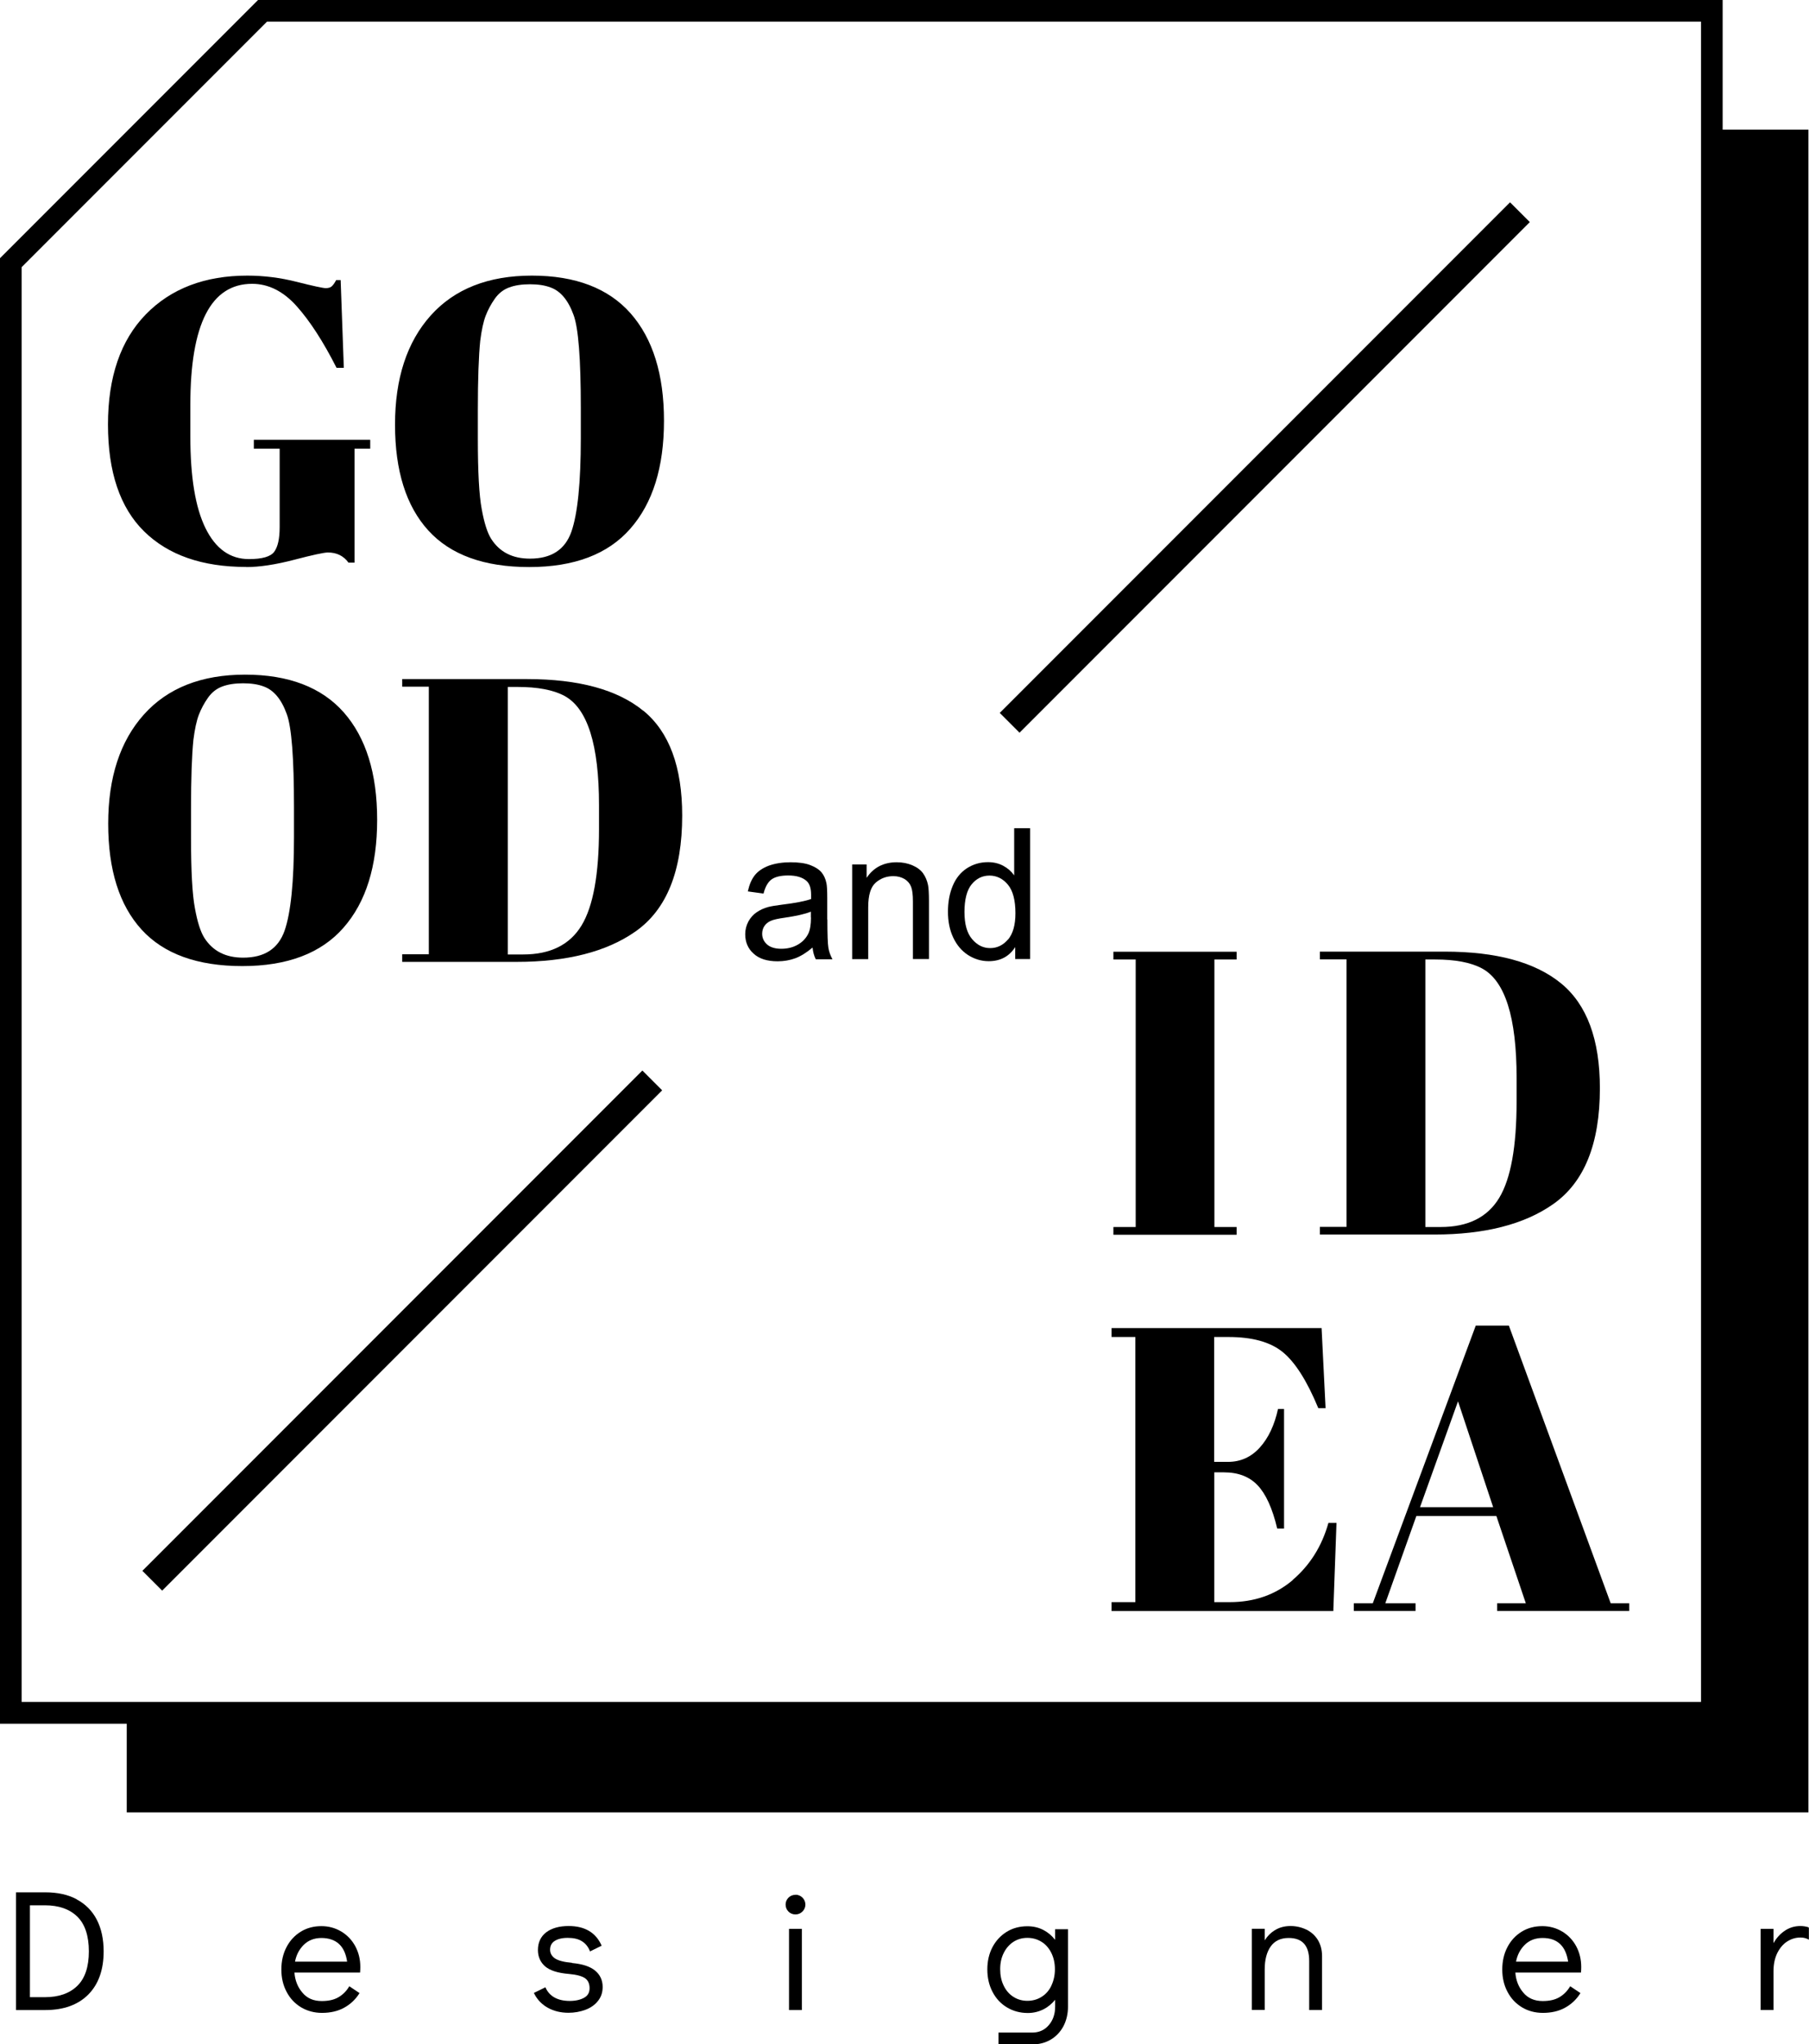<?xml version="1.0" encoding="UTF-8"?>
<svg id="Layer_2" data-name="Layer 2" xmlns="http://www.w3.org/2000/svg" viewBox="0 0 159 179.56">
  <g id="Object">
    <g>
      <path d="M72.71,80.76v-1.88c0-.63-.02-1.06-.07-1.3-.08-.39-.23-.71-.44-.96-.21-.25-.54-.46-.98-.63-.44-.17-1.02-.25-1.73-.25s-1.35.1-1.89.29c-.54.2-.96.48-1.25.84-.29.36-.49.84-.62,1.43l1.38.19c.15-.59.38-1,.7-1.24.32-.23.81-.35,1.47-.35.71,0,1.25.16,1.61.48.27.24.4.64.4,1.22,0,.05,0,.17,0,.37-.54.19-1.38.35-2.52.49-.56.07-.98.14-1.25.21-.38.1-.71.26-1.01.46-.3.2-.54.47-.73.81-.18.34-.28.71-.28,1.12,0,.69.24,1.27.74,1.71.49.45,1.19.67,2.11.67.55,0,1.07-.09,1.56-.27.48-.18.99-.5,1.51-.94.04.39.13.74.28,1.03h1.47c-.18-.32-.3-.65-.36-1-.06-.35-.09-1.18-.09-2.49ZM71.28,80.59c0,.62-.08,1.09-.23,1.41-.2.41-.51.74-.93.98-.42.24-.91.36-1.45.36s-.97-.13-1.25-.38c-.28-.25-.43-.56-.43-.94,0-.24.06-.47.19-.67.13-.2.32-.35.56-.46.24-.11.65-.2,1.23-.28,1.02-.15,1.79-.32,2.3-.53v.52Z"/>
      <path d="M81.14,76.72c-.21-.29-.52-.53-.94-.71-.42-.18-.88-.27-1.38-.27-1.16,0-2.04.46-2.65,1.37v-1.18h-1.27v8.32h1.41v-4.55c0-1.07.22-1.79.66-2.17.44-.38.95-.57,1.55-.57.38,0,.7.09.98.25.28.17.47.4.58.68.11.28.16.71.16,1.29v5.06h1.41v-5.12c0-.65-.03-1.11-.08-1.37-.08-.4-.23-.75-.44-1.04Z"/>
      <path d="M89.13,76.88c-.24-.34-.56-.62-.95-.83-.39-.21-.84-.32-1.34-.32-.68,0-1.3.18-1.86.54-.55.36-.97.88-1.25,1.56-.28.68-.41,1.43-.41,2.26s.15,1.61.46,2.26c.31.66.74,1.17,1.29,1.53.56.36,1.17.55,1.83.55,1.02,0,1.8-.41,2.33-1.24v1.05h1.31v-11.49h-1.4v4.12ZM88.6,82.52c-.43.5-.95.76-1.57.76s-1.14-.26-1.59-.79c-.45-.53-.67-1.32-.67-2.39s.21-1.91.63-2.42c.42-.51.94-.77,1.57-.77s1.18.27,1.62.8.66,1.37.66,2.51c0,1.03-.22,1.8-.65,2.31Z"/>
      <rect x="4.28" y="115.65" width="62.15" height="2.46" transform="translate(-72.29 59.23) rotate(-45)"/>
      <rect x="79.45" y="39.84" width="63.43" height="2.46" transform="translate(3.52 90.63) rotate(-45)"/>
      <path d="M158.95,159.2V11.39h-7.54V0H22.68L0,22.68v128.73h11.14v7.79h147.81ZM1.9,149.51V23.47L23.47,1.9h126.04v147.6H1.9Z"/>
      <path d="M6.74,166.83c-.76-.41-1.69-.61-2.74-.61H1.41v10.34h2.59c1.6,0,2.86-.46,3.76-1.36.9-.91,1.35-2.18,1.35-3.79,0-1.07-.2-2.01-.6-2.78-.4-.78-1-1.38-1.77-1.79ZM6.79,174.44c-.68.66-1.63.99-2.83.99h-1.33v-8.07h1.33c1.2,0,2.15.33,2.83.99.67.65,1.02,1.68,1.02,3.05s-.34,2.38-1.02,3.04Z"/>
      <path d="M29.99,169.66c-.52-.31-1.11-.47-1.74-.47-.67,0-1.29.16-1.82.49-.53.33-.95.78-1.25,1.36-.3.57-.45,1.23-.45,1.96s.15,1.38.46,1.96c.3.58.73,1.03,1.27,1.36.54.32,1.16.49,1.84.49.74,0,1.4-.15,1.94-.45.55-.3.99-.71,1.33-1.24l.03-.05-.9-.6-.03.05c-.23.39-.55.7-.93.92-.38.22-.86.33-1.46.33-.73,0-1.29-.24-1.71-.75-.41-.48-.64-1.07-.69-1.75h5.77v-.05c.01-.09.02-.24.02-.44,0-.67-.15-1.28-.44-1.82-.29-.54-.7-.97-1.22-1.29ZM25.93,172.31c.11-.59.37-1.08.76-1.47.4-.4.93-.61,1.56-.61s1.18.18,1.55.53c.37.34.61.86.71,1.55h-4.58Z"/>
      <path d="M50.27,172.41c-.7-.06-1.2-.19-1.5-.39-.28-.2-.42-.45-.42-.76,0-.33.13-.59.39-.76.27-.18.66-.28,1.16-.28s.91.09,1.22.28c.31.18.56.47.72.86l.02.05,1.02-.5-.02-.05c-.51-1.12-1.48-1.68-2.88-1.68-.83,0-1.49.19-1.97.55-.48.37-.73.89-.73,1.56,0,.59.22,1.08.64,1.44.42.36,1.12.58,2.09.66.68.06,1.15.19,1.42.38.26.19.39.48.39.87s-.16.66-.48.84c-.33.18-.75.28-1.26.28-1.05,0-1.77-.39-2.12-1.15l-.02-.05-1.02.5.03.05c.27.54.68.96,1.2,1.25.52.29,1.13.44,1.82.44.52,0,1.02-.09,1.48-.26.46-.17.83-.43,1.1-.77.28-.34.42-.76.42-1.24,0-.59-.23-1.08-.67-1.44-.44-.36-1.12-.58-2.02-.66Z"/>
      <path d="M69.92,166.44c-.24,0-.45.08-.62.25-.16.17-.25.37-.25.6s.08.45.25.62h0c.17.17.37.25.62.25s.44-.09.61-.25c.17-.17.26-.38.26-.61s-.09-.45-.26-.62c-.17-.16-.38-.25-.61-.25Z"/>
      <rect x="69.35" y="169.43" width="1.13" height="7.13"/>
      <path d="M92.72,170.37c-.28-.35-.61-.63-.99-.83-.43-.23-.91-.34-1.43-.34-.67,0-1.29.16-1.82.49-.53.33-.95.78-1.25,1.35-.3.57-.45,1.23-.45,1.95s.15,1.4.46,1.98c.3.58.73,1.04,1.27,1.36.53.32,1.15.49,1.83.49.51,0,.98-.12,1.41-.34.38-.2.71-.48.99-.82v.6c0,.66-.19,1.21-.57,1.64-.37.43-.86.64-1.45.64h-2.96v1.04h2.96c.61,0,1.16-.14,1.63-.42.48-.28.85-.68,1.12-1.18.26-.5.4-1.08.4-1.72v-6.8h-1.13v.94ZM92.41,174.42c-.2.42-.49.75-.86.98-.36.23-.79.35-1.25.35s-.87-.12-1.23-.35c-.36-.23-.65-.56-.85-.98-.21-.42-.31-.91-.31-1.45s.1-1,.31-1.42c.2-.41.49-.74.85-.98.36-.23.77-.35,1.23-.35s.88.12,1.25.35c.37.23.65.56.86.98.21.43.31.9.31,1.43s-.11,1.01-.31,1.43Z"/>
      <path d="M114.81,169.49c-.42-.2-.89-.31-1.38-.31-.53,0-1,.13-1.4.38-.34.21-.64.51-.87.88v-1.02h-1.13v7.13h1.13v-3.56c0-.85.18-1.53.53-2.02.35-.49.88-.74,1.57-.74,1.21,0,1.81.66,1.81,2.03v4.3h1.13v-4.75c0-.54-.13-1.01-.37-1.41-.25-.4-.59-.7-1.01-.91Z"/>
      <path d="M137.3,169.66c-.52-.31-1.11-.47-1.74-.47-.67,0-1.29.16-1.82.49-.53.33-.95.78-1.25,1.36-.3.57-.45,1.23-.45,1.96s.15,1.38.46,1.96c.3.58.73,1.03,1.27,1.36.53.32,1.15.49,1.84.49.74,0,1.4-.15,1.94-.45.55-.3.99-.71,1.33-1.24l.03-.05-.9-.6-.03.05c-.24.39-.55.7-.93.92-.38.22-.86.33-1.46.33-.72,0-1.3-.25-1.71-.75-.41-.48-.64-1.07-.69-1.75h5.77v-.05c.01-.08.02-.22.02-.44,0-.67-.15-1.28-.44-1.82-.29-.54-.7-.97-1.22-1.29ZM133.25,172.31c.11-.59.37-1.08.76-1.47.4-.4.93-.61,1.56-.61.66,0,1.17.17,1.55.53.37.34.6.86.71,1.55h-4.58Z"/>
      <path d="M158.96,169.29c-.23-.07-.47-.11-.71-.11-.53,0-1.01.15-1.43.45-.37.26-.68.6-.94,1.05v-1.25h-1.13v7.13h1.13v-3.41c0-.61.11-1.14.33-1.59.22-.44.51-.79.87-1.02.36-.23.75-.35,1.17-.35.24,0,.47.05.66.15l.08.04v-1.06h-.04Z"/>
      <path d="M21.65,49.81c1.16,0,2.56-.21,4.21-.64,1.64-.43,2.63-.64,2.96-.64.78,0,1.38.3,1.81.89h.53v-10.01h1.38v-.78h-10.23v.78h2.27v6.89c0,1.02-.16,1.74-.48,2.17-.32.43-1.06.64-2.22.64-1.66,0-2.93-.91-3.82-2.72-.89-1.81-1.33-4.49-1.33-8.04v-2.8c0-7.08,1.81-10.62,5.43-10.62,1.44,0,2.75.66,3.92,1.97,1.17,1.31,2.34,3.12,3.5,5.41h.64l-.28-7.71h-.39c-.14.26-.27.44-.39.55-.12.11-.3.16-.53.16s-1.08-.18-2.54-.55c-1.46-.37-2.91-.55-4.35-.55-3.74,0-6.72,1.14-8.93,3.41-2.21,2.27-3.32,5.5-3.32,9.67s1.06,7.31,3.18,9.39c2.12,2.08,5.11,3.12,8.96,3.12Z"/>
      <path d="M46.51,49.81c3.95,0,6.92-1.12,8.89-3.37,1.98-2.25,2.96-5.41,2.96-9.48s-.98-7.21-2.93-9.43c-1.95-2.21-4.85-3.32-8.68-3.32s-6.8,1.17-8.89,3.5c-2.09,2.33-3.14,5.53-3.14,9.59s.98,7.16,2.93,9.3c1.95,2.14,4.91,3.21,8.86,3.21ZM42,36c0-2.67.07-4.7.21-6.07.12-.95.28-1.68.48-2.2s.47-1.02.8-1.49c.33-.47.75-.8,1.26-.99.51-.19,1.12-.28,1.83-.28s1.31.09,1.81.28c.87.31,1.55,1.11,2.02,2.41.43,1.14.64,3.87.64,8.2v2.63c0,3.91-.28,6.65-.83,8.22-.56,1.58-1.77,2.36-3.64,2.36-1.54,0-2.67-.58-3.41-1.74-.33-.52-.61-1.39-.83-2.61-.23-1.22-.34-3.27-.34-6.16v-2.56Z"/>
      <path d="M30.19,81.49c1.98-2.25,2.96-5.41,2.96-9.48s-.98-7.21-2.93-9.43c-1.95-2.21-4.85-3.32-8.68-3.32s-6.8,1.17-8.89,3.5c-2.09,2.33-3.14,5.53-3.14,9.59s.98,7.16,2.93,9.3c1.95,2.14,4.91,3.21,8.86,3.21s6.92-1.12,8.89-3.37ZM17.96,82.38c-.33-.52-.61-1.39-.83-2.61-.23-1.22-.34-3.27-.34-6.16v-2.56c0-2.67.07-4.7.21-6.07.12-.95.28-1.68.48-2.2.2-.52.47-1.02.8-1.49.33-.47.75-.8,1.26-.99.51-.19,1.12-.28,1.83-.28s1.31.09,1.81.28c.87.31,1.55,1.11,2.02,2.41.43,1.14.64,3.87.64,8.2v2.63c0,3.91-.28,6.65-.83,8.22-.56,1.58-1.77,2.36-3.64,2.36-1.54,0-2.67-.58-3.41-1.74Z"/>
      <path d="M56.55,62.44c-2.27-1.86-5.68-2.79-10.23-2.79h-10.97v.67h2.34v23.5h-2.34v.67h10.05c4.43,0,7.91-.89,10.44-2.66,2.75-1.92,4.12-5.31,4.12-10.19,0-4.28-1.14-7.35-3.41-9.21ZM52.65,72.8c0,3.98-.51,6.81-1.54,8.5-1.03,1.69-2.74,2.54-5.13,2.54h-1.35v-23.5h.85c1.77,0,3.15.26,4.12.78,2.04,1.09,3.05,4.3,3.05,9.62v2.06Z"/>
      <polygon points="108.69 84.28 108.69 83.6 97.86 83.6 97.86 84.28 99.82 84.28 99.82 107.78 97.86 107.78 97.86 108.46 108.69 108.46 108.69 107.78 106.74 107.78 106.74 84.28 108.69 84.28"/>
      <path d="M116.01,83.6v.67h2.34v23.5h-2.34v.67h10.05c4.43,0,7.91-.89,10.44-2.66,2.75-1.92,4.12-5.31,4.12-10.19,0-4.28-1.14-7.35-3.41-9.21-2.27-1.86-5.68-2.79-10.23-2.79h-10.97ZM133.3,94.68v2.06c0,3.98-.51,6.81-1.54,8.5-1.03,1.69-2.74,2.54-5.13,2.54h-1.35v-23.5h.85c1.77,0,3.15.26,4.12.78,2.04,1.09,3.05,4.3,3.05,9.62Z"/>
      <path d="M113.64,138.78c-1.53,1.3-3.38,1.95-5.56,1.95h-1.35v-11.4h.85c1.25,0,2.24.38,2.96,1.14.72.76,1.3,2.02,1.72,3.8h.6v-10.51h-.53c-.31,1.42-.84,2.55-1.6,3.39-.76.84-1.69,1.26-2.8,1.26h-1.21v-10.97h1.24c2.11,0,3.7.44,4.79,1.33,1.09.89,2.13,2.53,3.12,4.92h.64l-.35-7.03h-18.46v.78h2.09v23.29h-2.09v.78h19.49l.28-7.74h-.71c-.57,2.04-1.62,3.71-3.14,5.01Z"/>
      <path d="M132.62,116.44h-2.91l-9.05,24.39h-1.67v.67h5.43v-.67h-2.66l2.73-7.67h7.03l2.59,7.67h-2.52v.67h11.61v-.67h-1.63l-8.95-24.39ZM124.81,132.39l3.34-9.3,3.09,9.3h-6.43Z"/>
    </g>
  </g>
</svg>